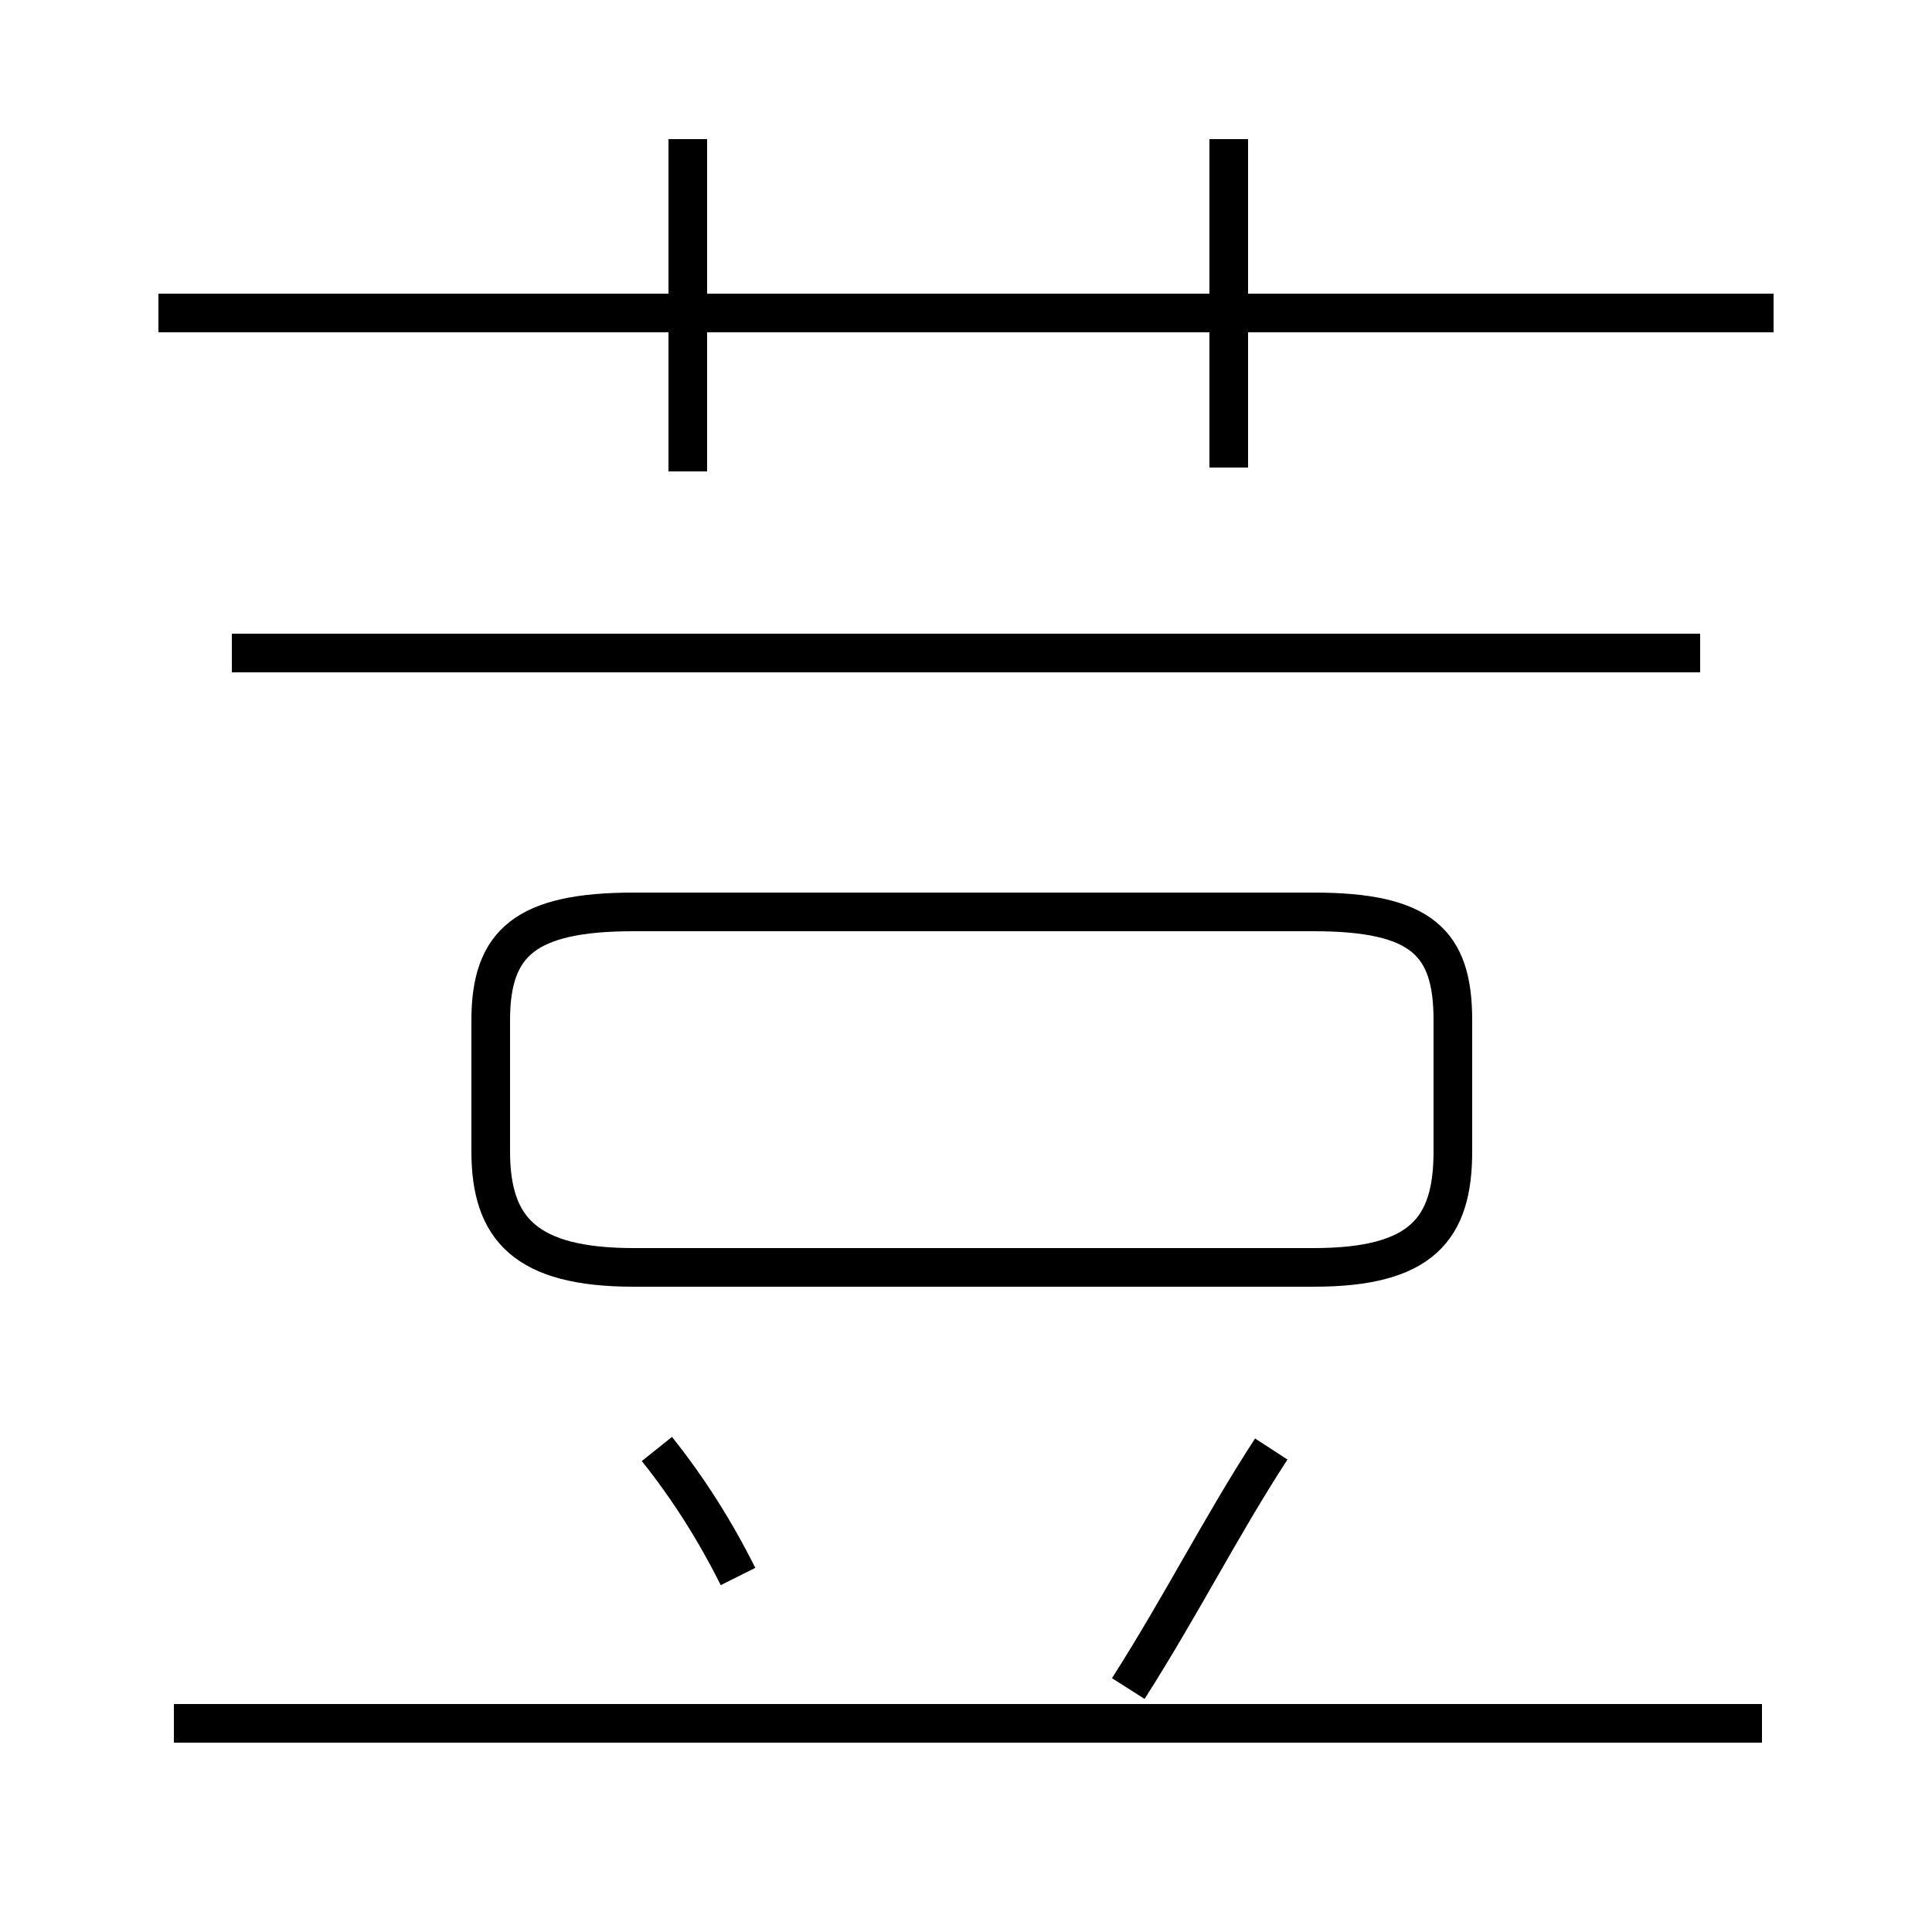 <?xml version='1.0' encoding='utf8'?>
<svg viewBox="0.0 -6.0 50.0 50.0" version="1.1" xmlns="http://www.w3.org/2000/svg">
<rect x="0.0" y="-6.0" width="50.0" height="50.0" fill="#808080" stroke="none"/>
<rect x="-1000" y="-1000" width="2000" height="2000" stroke="white" fill="white"/>
<g style="fill:white;stroke:#000000;  stroke-width:1">
<path d="M 16.4 -11.2 L 34.0 -11.2 C 36.8 -11.2 37.6 -12.2 37.6 -14.2 L 37.6 -17.6 C 37.6 -19.6 36.8 -20.4 34.0 -20.4 L 16.4 -20.4 C 13.6 -20.4 12.7 -19.6 12.7 -17.6 L 12.7 -14.2 C 12.7 -12.2 13.6 -11.2 16.4 -11.2 Z M 19.1 -3.2 C 18.5 -4.4 17.8 -5.5 17.0 -6.5 M 45.6 0.6 L 4.5 0.6 M 29.2 -0.3 C 30.6 -2.5 31.6 -4.5 32.9 -6.5 M 44.0 -27.1 L 6.0 -27.1 M 17.8 -31.8 L 17.8 -40.4 M 45.9 -35.9 L 4.1 -35.9 M 31.8 -31.9 L 31.8 -40.4" transform="translate(0.0, 38.0)" />
</g>
</svg>